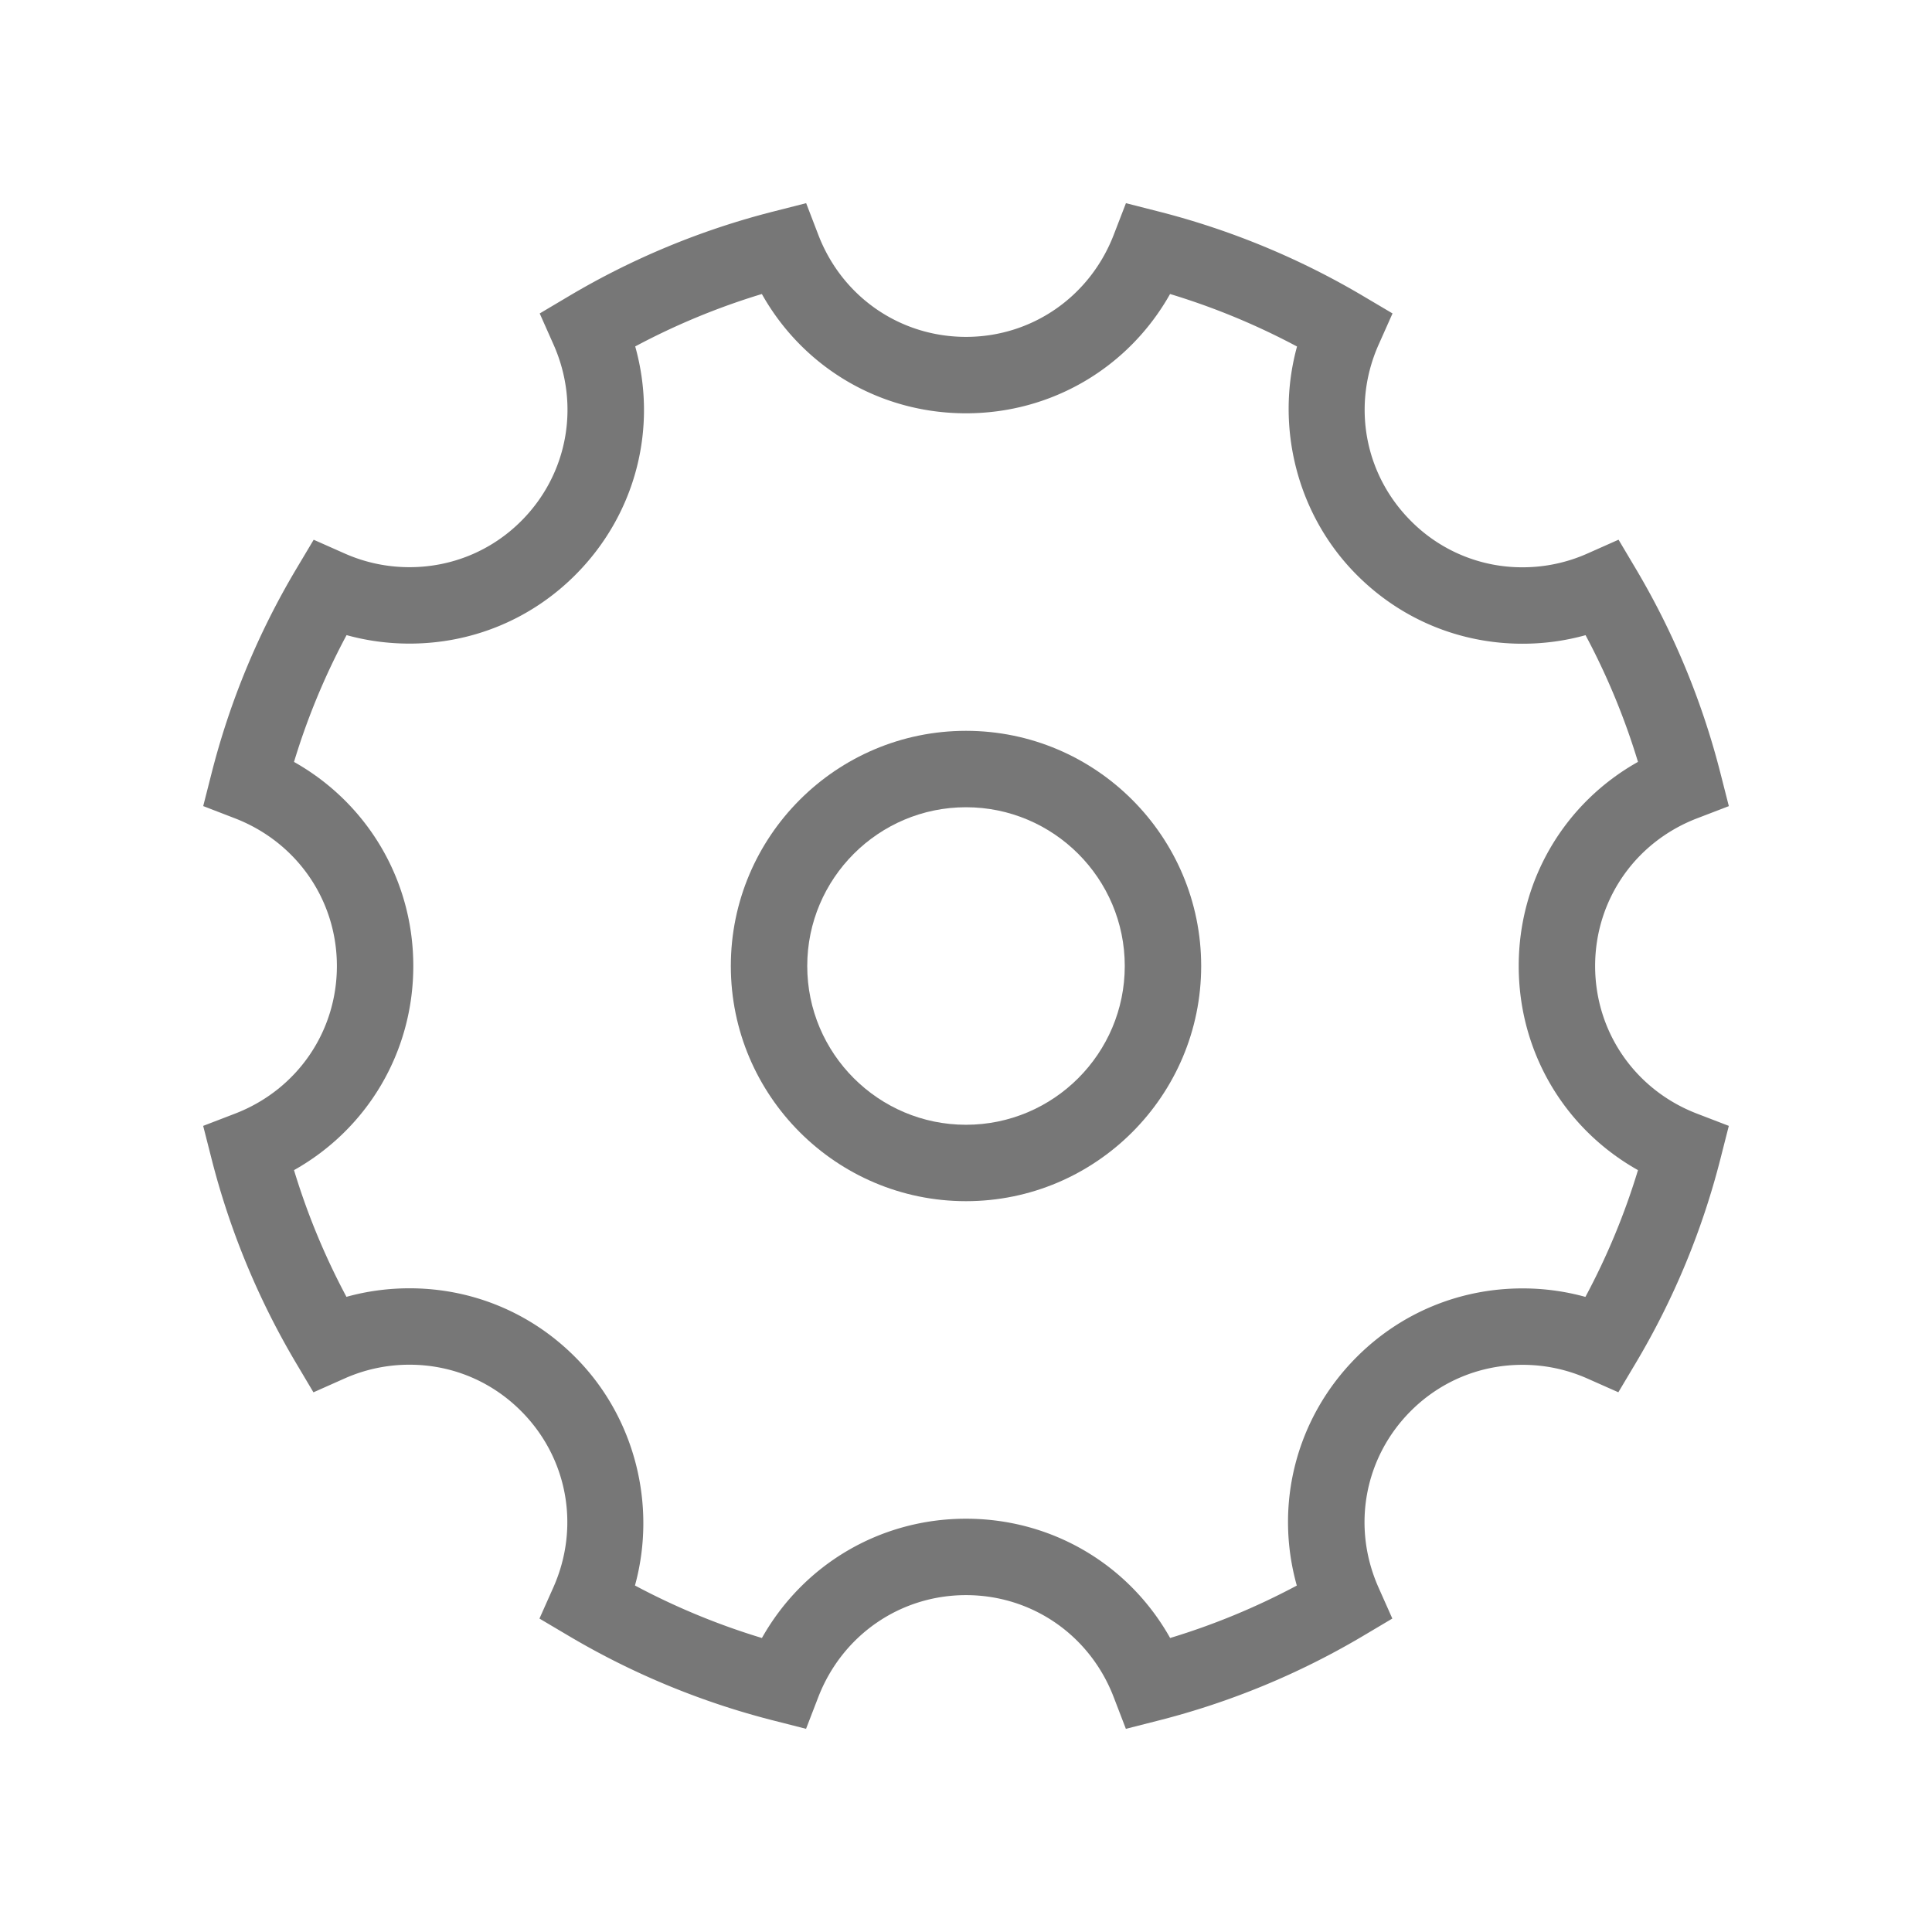 <?xml version="1.0" standalone="no"?><!DOCTYPE svg PUBLIC "-//W3C//DTD SVG 1.1//EN" "http://www.w3.org/Graphics/SVG/1.1/DTD/svg11.dtd"><svg t="1630682263700" class="icon" viewBox="0 0 1024 1024" version="1.1" xmlns="http://www.w3.org/2000/svg" p-id="3755" xmlns:xlink="http://www.w3.org/1999/xlink" width="32" height="32"><defs><style type="text/css"></style></defs><path d="M845.45 512c0-34.947 21.222-65.673 54.059-78.277l16.812-6.453-4.446-17.446a410.301 410.301 0 0 0-44.82-108.298l-9.189-15.479-16.448 7.312a84.316 84.316 0 0 1-34.47 7.317 82.904 82.904 0 0 1-59.098-24.525c-24.715-24.715-31.438-61.435-17.123-93.546l7.344-16.479-15.525-9.188a412.52 412.52 0 0 0-108.36-44.811l-17.415-4.438-6.471 16.767c-12.685 32.864-43.421 54.099-78.291 54.099-34.943 0-65.668-21.222-78.277-54.068l-6.453-16.803-17.446 4.442a410.085 410.085 0 0 0-108.297 44.824l-15.48 9.189 7.312 16.448c14.296 32.139 7.574 68.868-17.118 93.564-15.772 15.776-36.796 24.466-59.193 24.466-11.943 0-23.517-2.443-34.393-7.268l-16.407-7.276-9.193 15.422a407.934 407.934 0 0 0-44.924 108.328l-4.432 17.416 16.767 6.471c32.85 12.686 54.081 43.416 54.081 78.291 0 34.943-21.222 65.668-54.068 78.282l-16.807 6.457 4.442 17.446a410.445 410.445 0 0 0 44.82 108.293l9.189 15.485 16.452-7.321a84.267 84.267 0 0 1 34.465-7.318c22.333 0 43.312 8.703 59.093 24.521 24.719 24.717 31.438 61.438 17.127 93.55l-7.344 16.479 15.525 9.188a412.232 412.232 0 0 0 108.36 44.807l17.415 4.438 6.471-16.768c12.699-32.859 43.429-54.09 78.304-54.09 34.947 0 65.673 21.222 78.282 54.063l6.457 16.807 17.446-4.446a410.602 410.602 0 0 0 108.297-44.815l15.485-9.193-7.321-16.452c-14.297-32.139-7.583-68.863 17.118-93.564 15.773-15.776 36.792-24.466 59.184-24.466 11.943 0 23.522 2.448 34.399 7.268l16.411 7.281 9.189-15.427a408.038 408.038 0 0 0 44.924-108.323l4.438-17.446-16.804-6.458c-32.84-12.604-54.054-43.334-54.054-78.277z m-5.148 175.379a124.816 124.816 0 0 0-33.354-4.496c-33.219 0-64.408 12.901-87.831 36.329-32.221 32.229-43.839 78.201-31.783 121.176a370.516 370.516 0 0 1-67.14 27.782c-21.862-38.924-62.6-63.22-108.194-63.22-45.513 0-86.247 24.3-108.167 63.225a371.376 371.376 0 0 1-67.288-27.828c11.704-42.642-0.058-89.442-31.738-121.118-23.414-23.476-54.577-36.404-87.75-36.404-11.408 0-22.595 1.516-33.431 4.526a370.04 370.04 0 0 1-27.796-67.157c38.925-21.862 63.225-62.6 63.225-108.194 0-45.518-24.3-86.251-63.225-108.167a367.304 367.304 0 0 1 27.864-67.207c10.804 2.988 21.969 4.496 33.354 4.496 33.214 0 64.408-12.901 87.831-36.329 32.224-32.229 43.848-78.196 31.793-121.175a369.702 369.702 0 0 1 67.135-27.784c21.861 38.925 62.599 63.225 108.189 63.225 45.518 0 86.247-24.296 108.167-63.229a371.718 371.718 0 0 1 67.288 27.831c-11.71 42.638 0.058 89.438 31.734 121.118 23.418 23.476 54.585 36.404 87.754 36.404a124.605 124.605 0 0 0 33.435-4.526 370.323 370.323 0 0 1 27.791 67.158c-38.924 21.852-63.214 62.587-63.214 108.185 0 45.594 24.291 86.332 63.216 108.193a367.934 367.934 0 0 1-27.864 67.185z" fill="#777777" p-id="3756"></path><path d="M512 387.354c-68.729 0-124.646 55.917-124.646 124.646 0 68.733 55.917 124.65 124.646 124.65 68.733 0 124.65-55.917 124.65-124.65 0-68.729-55.917-124.646-124.65-124.646z m0 208.796c-46.399 0-84.146-37.751-84.146-84.15s37.751-84.146 84.146-84.146c46.404 0 84.15 37.751 84.15 84.146 0 46.404-37.746 84.15-84.15 84.15z" fill="#777777" p-id="3757"></path></svg>